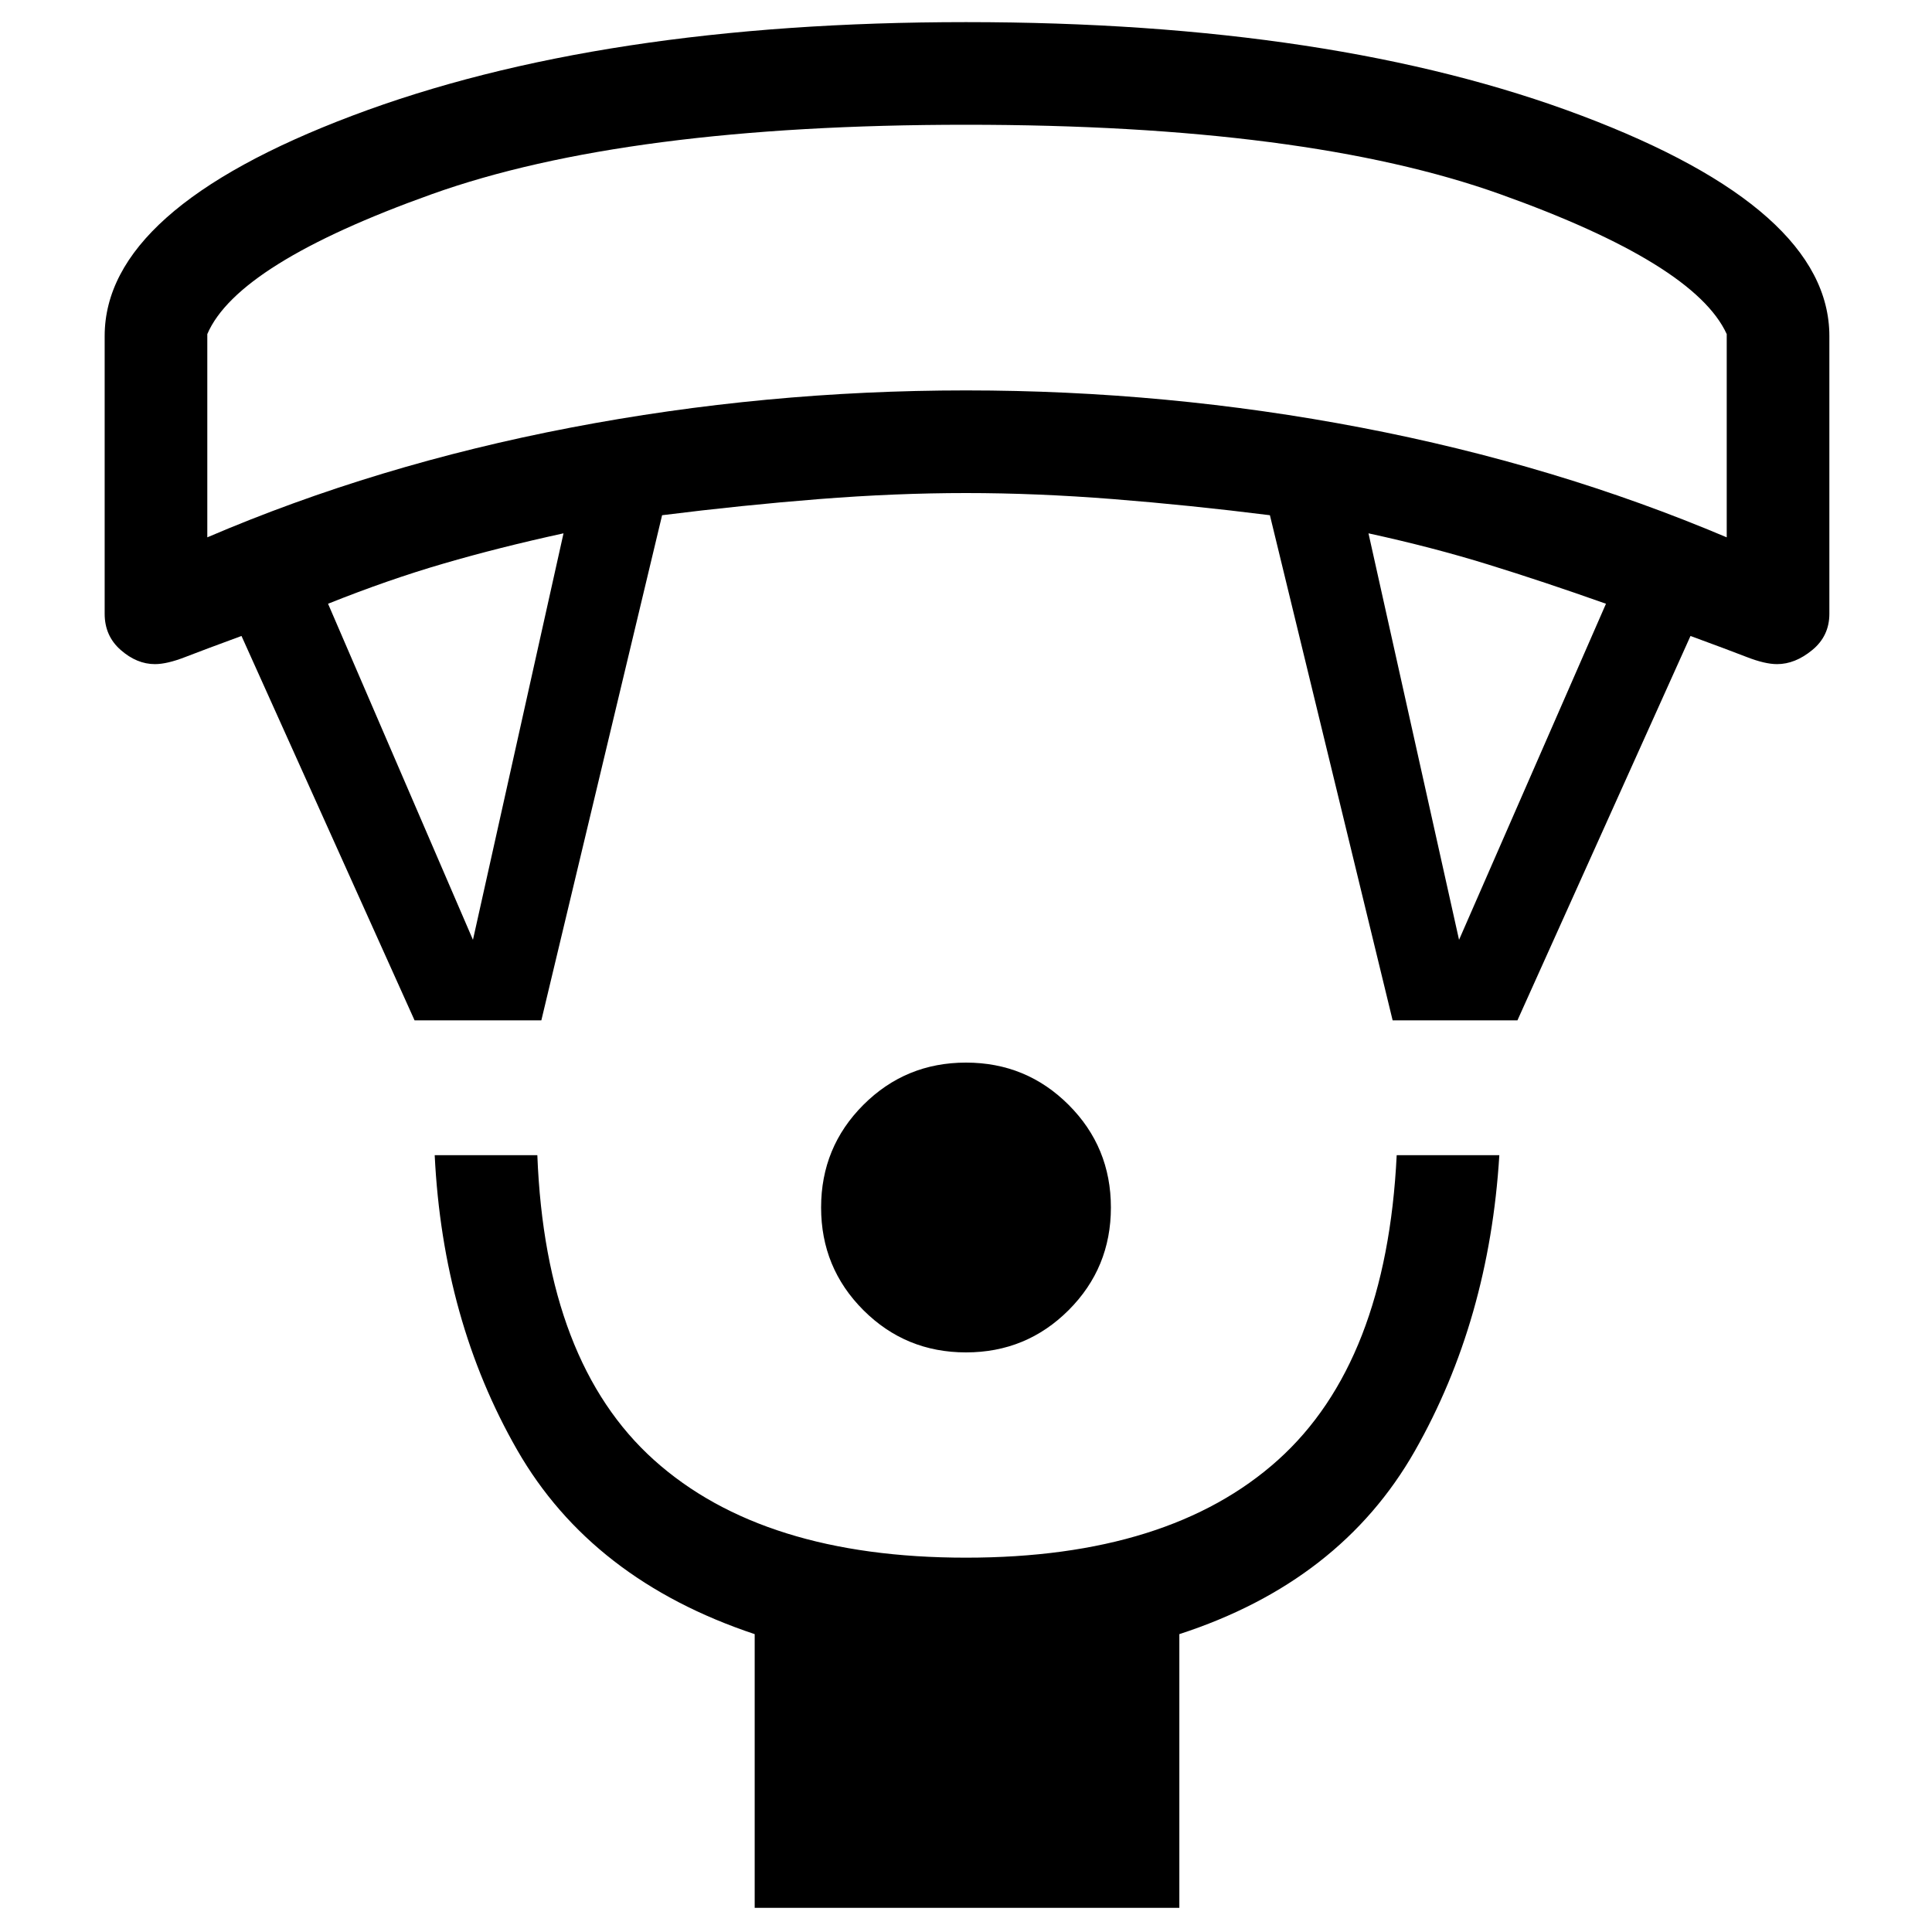 <svg xmlns="http://www.w3.org/2000/svg" height="40" width="40"><path d="M20 28Q18.75 28 17.875 27.125Q17 26.25 17 25Q17 23.75 17.875 22.875Q18.75 22 20 22Q21.25 22 22.125 22.875Q23 23.75 23 25Q23 26.25 22.125 27.125Q21.25 28 20 28ZM15.625 39.5V33.833Q12.25 32.708 10.708 30.021Q9.167 27.333 9 23.917H11.125Q11.292 28.208 13.542 30.229Q15.792 32.25 20 32.25Q24.208 32.25 26.458 30.229Q28.708 28.208 28.917 23.917H31.042Q30.833 27.333 29.292 30.042Q27.75 32.75 24.417 33.833V39.5ZM8.583 21.125 5 13.167Q4.208 13.458 3.833 13.604Q3.458 13.75 3.208 13.75Q2.833 13.75 2.5 13.458Q2.167 13.167 2.167 12.708V6.958Q2.167 4.333 7.292 2.396Q12.417 0.458 20 0.458Q27.625 0.458 32.75 2.396Q37.875 4.333 37.875 6.958V12.708Q37.875 13.167 37.521 13.458Q37.167 13.75 36.792 13.75Q36.542 13.75 36.167 13.604Q35.792 13.458 35 13.167L31.417 21.125H28.833L26.292 10.667Q24.625 10.458 23.042 10.333Q21.458 10.208 20 10.208Q18.542 10.208 16.958 10.333Q15.375 10.458 13.708 10.667L11.208 21.125ZM9.792 19.458 11.667 11.042Q10.333 11.333 9.188 11.667Q8.042 12 6.792 12.5ZM30.208 19.458 33.25 12.5Q31.958 12.042 30.812 11.688Q29.667 11.333 28.333 11.042ZM4.292 11.125Q7.792 9.625 11.812 8.854Q15.833 8.083 20 8.083Q24.167 8.083 28.187 8.854Q32.208 9.625 35.75 11.125V6.917Q35.083 5.458 31.062 4.021Q27.042 2.583 20 2.583Q12.958 2.583 8.938 4.021Q4.917 5.458 4.292 6.917ZM20 2.583Q20 2.583 20 2.583Q20 2.583 20 2.583Q20 2.583 20 2.583Q20 2.583 20 2.583Q20 2.583 20 2.583Q20 2.583 20 2.583Q20 2.583 20 2.583Q20 2.583 20 2.583Z"/></svg>